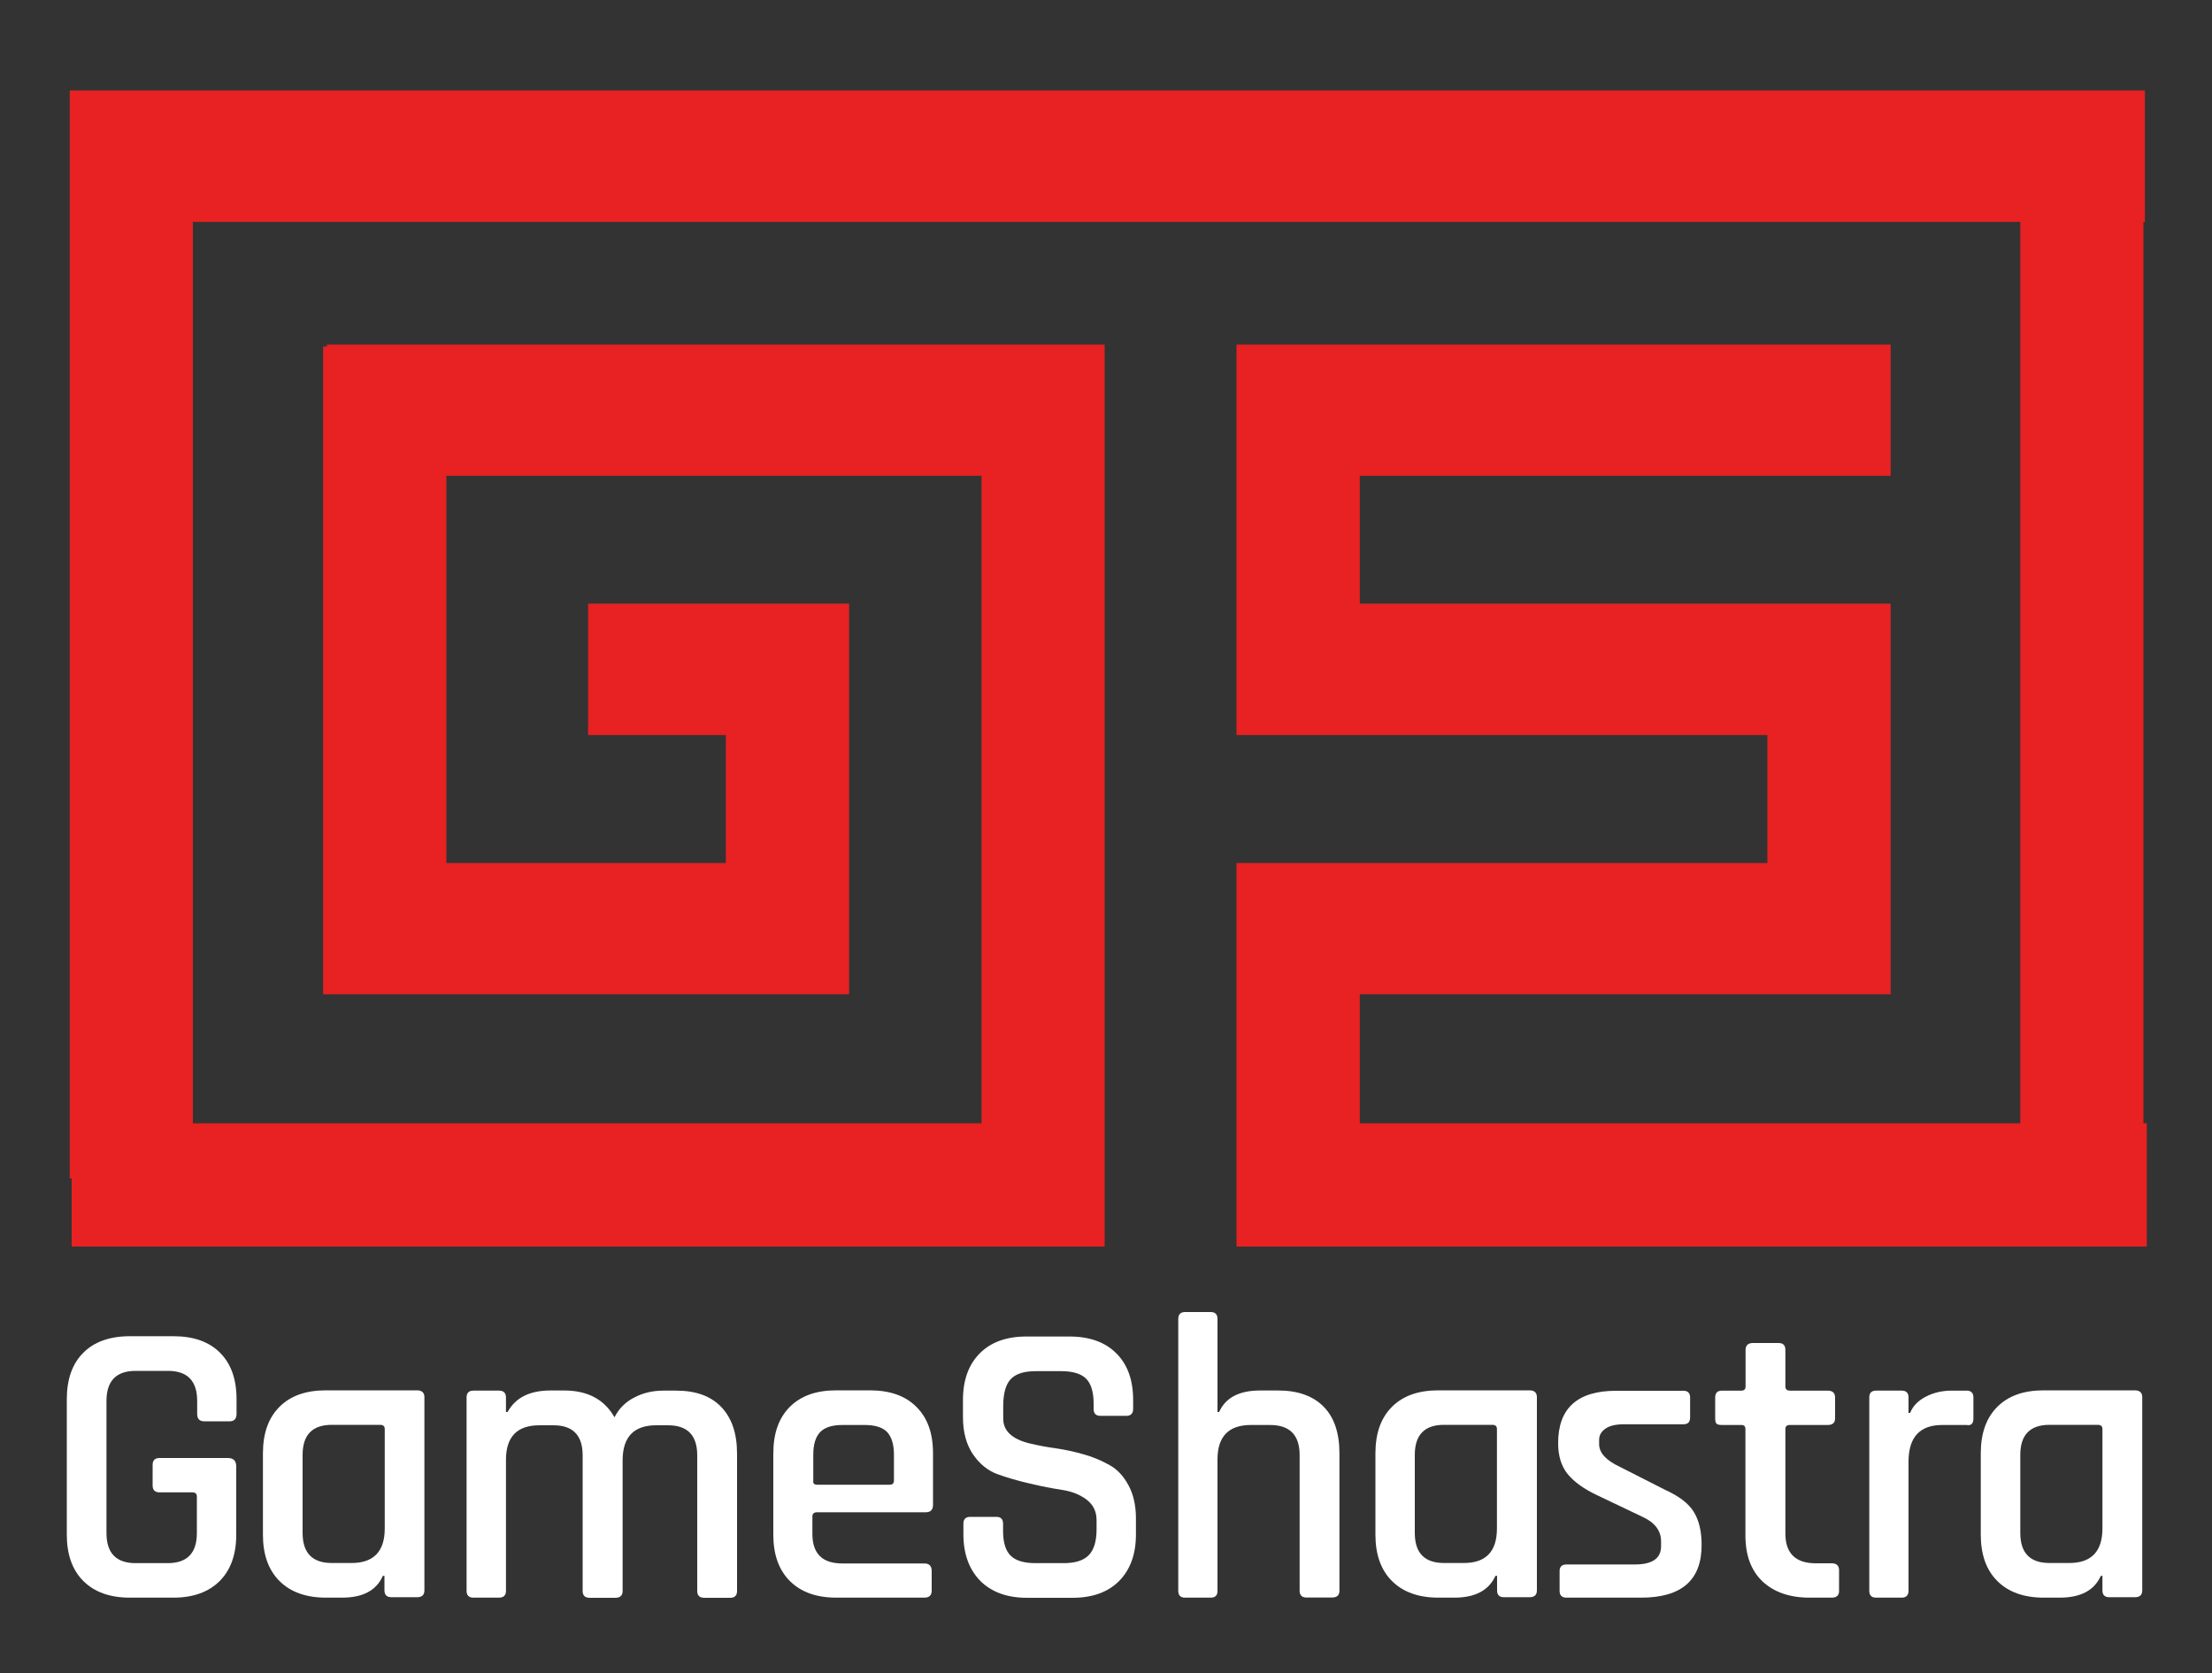 <?xml version="1.0" encoding="utf-8"?>
<!-- Generator: Adobe Illustrator 28.0.0, SVG Export Plug-In . SVG Version: 6.00 Build 0)  -->
<svg version="1.1" id="Layer_1" xmlns="http://www.w3.org/2000/svg" xmlns:xlink="http://www.w3.org/1999/xlink" x="0px" y="0px"
	 viewBox="0 0 150 113.48" style="enable-background:new 0 0 150 113.48;" xml:space="preserve">
<rect x="0" y="0" width="150" height="113.48" fill="#333333" stroke="none"/>
<style type="text/css">
	.st0{fill:#FFFFFF;}
	.st1{fill:#E82122;}
</style>
<g>
	<path class="st0" d="M11.76,108.35H8.81c-1.36,0-2.41-0.38-3.16-1.13c-0.75-0.75-1.12-1.8-1.12-3.14V94.9
		c0-1.36,0.37-2.41,1.12-3.16c0.74-0.74,1.79-1.12,3.16-1.12h2.95c1.36,0,2.41,0.37,3.16,1.12c0.75,0.75,1.12,1.79,1.12,3.16v0.99
		c0,0.33-0.16,0.5-0.46,0.5h-1.74c-0.31,0-0.47-0.17-0.47-0.5v-0.88c0-1.36-0.66-2.04-1.98-2.04H9.2c-1.32,0-1.98,0.68-1.98,2.04
		v8.96c0,1.36,0.66,2.04,1.98,2.04h2.17c1.32,0,1.98-0.68,1.98-2.04v-2.48c0-0.18-0.1-0.28-0.3-0.28h-2.23
		c-0.31,0-0.47-0.16-0.47-0.46v-1.41c0-0.31,0.16-0.46,0.47-0.46h4.63c0.39,0,0.57,0.2,0.57,0.58v4.63c0,1.34-0.38,2.39-1.13,3.14
		C14.14,107.97,13.1,108.35,11.76,108.35z"/>
	<path class="st0" d="M23.19,108.35h-1.08c-1.36,0-2.41-0.38-3.16-1.13c-0.75-0.75-1.12-1.8-1.12-3.14v-5.51
		c0-1.36,0.37-2.41,1.12-3.16c0.75-0.75,1.79-1.12,3.16-1.12h6.17c0.33,0,0.5,0.16,0.5,0.46v13.11c0,0.31-0.17,0.46-0.5,0.46h-1.74
		c-0.31,0-0.47-0.16-0.47-0.46v-0.99h-0.11C25.53,107.86,24.61,108.35,23.19,108.35z M26.09,103.66v-6.75c0-0.18-0.1-0.28-0.3-0.28
		H22.5c-1.32,0-1.98,0.68-1.98,2.04v5.29c0,1.36,0.66,2.04,1.98,2.04h1.32C25.33,106.01,26.09,105.22,26.09,103.66z"/>
	<path class="st0" d="M33.84,108.35H32.1c-0.31,0-0.46-0.16-0.46-0.46V94.77c0-0.31,0.16-0.46,0.46-0.46h1.74
		c0.31,0,0.47,0.16,0.47,0.46v0.99h0.11c0.54-0.98,1.5-1.46,2.92-1.46h0.91c1.6,0,2.74,0.61,3.42,1.82
		c0.29-0.59,0.75-1.04,1.35-1.35s1.26-0.46,1.95-0.46h0.88c1.34,0,2.36,0.37,3.07,1.12c0.71,0.75,1.06,1.79,1.06,3.16v9.31
		c0,0.31-0.16,0.46-0.47,0.46h-1.76c-0.31,0-0.47-0.16-0.47-0.46v-9.2c0-1.36-0.66-2.04-1.98-2.04h-0.8c-1.53,0-2.28,0.8-2.28,2.39
		v8.85c0,0.31-0.17,0.46-0.5,0.46h-1.74c-0.31,0-0.47-0.16-0.47-0.46v-9.2c0-1.36-0.66-2.04-1.98-2.04h-0.96
		c-1.5,0-2.26,0.78-2.26,2.34v8.9C34.31,108.19,34.15,108.35,33.84,108.35z"/>
	<path class="st0" d="M62.67,108.35h-5.95c-1.36,0-2.41-0.38-3.16-1.13c-0.75-0.75-1.12-1.8-1.12-3.14v-5.51
		c0-1.36,0.37-2.41,1.12-3.16c0.75-0.75,1.79-1.12,3.16-1.12h2.26c1.36,0,2.42,0.37,3.16,1.12c0.76,0.75,1.13,1.79,1.13,3.16v3.49
		c0,0.33-0.17,0.5-0.5,0.5H55.4c-0.2,0-0.31,0.09-0.31,0.28v1.18c0,1.34,0.67,2.01,2.02,2.01h5.57c0.33,0,0.5,0.17,0.5,0.5v1.38
		C63.17,108.2,63,108.35,62.67,108.35z M55.4,100.69h4.94c0.18,0,0.28-0.09,0.28-0.28v-1.76c0-0.7-0.16-1.2-0.46-1.53
		c-0.31-0.32-0.82-0.48-1.52-0.48h-1.51c-0.7,0-1.2,0.16-1.51,0.48c-0.31,0.32-0.47,0.83-0.47,1.53v1.76
		C55.12,100.6,55.22,100.69,55.4,100.69z"/>
	<path class="st0" d="M65.33,104.05v-0.72c0-0.31,0.16-0.46,0.47-0.46h1.76c0.31,0,0.46,0.16,0.46,0.46v0.5
		c0,0.77,0.17,1.33,0.51,1.67c0.34,0.34,0.91,0.51,1.69,0.51h1.9c0.79,0,1.36-0.18,1.71-0.54c0.35-0.36,0.53-0.94,0.53-1.75v-0.63
		c0-0.59-0.23-1.05-0.68-1.39c-0.45-0.34-1.01-0.56-1.67-0.66c-0.66-0.1-1.39-0.24-2.18-0.43c-0.79-0.18-1.51-0.39-2.18-0.63
		c-0.66-0.24-1.22-0.69-1.67-1.35s-0.68-1.5-0.68-2.53v-1.16c0-1.34,0.38-2.39,1.14-3.16c0.76-0.76,1.81-1.14,3.16-1.14h2.92
		c1.36,0,2.42,0.38,3.18,1.14c0.76,0.76,1.14,1.81,1.14,3.16v0.61c0,0.31-0.16,0.47-0.46,0.47h-1.76c-0.31,0-0.46-0.16-0.46-0.47
		v-0.36c0-0.79-0.17-1.35-0.51-1.69s-0.91-0.51-1.69-0.51h-1.73c-0.79,0-1.35,0.18-1.69,0.54c-0.34,0.36-0.51,0.97-0.51,1.83v0.85
		c0,0.83,0.6,1.39,1.79,1.68c0.54,0.13,1.12,0.24,1.75,0.33c0.64,0.09,1.28,0.23,1.91,0.41c0.65,0.18,1.23,0.43,1.76,0.73
		c0.54,0.3,0.96,0.76,1.29,1.38c0.33,0.61,0.5,1.36,0.5,2.24v1.08c0,1.34-0.38,2.39-1.14,3.16c-0.76,0.76-1.81,1.14-3.16,1.14h-3.09
		c-1.34,0-2.39-0.38-3.16-1.14C65.72,106.44,65.33,105.39,65.33,104.05z"/>
	<path class="st0" d="M82.1,108.35h-1.74c-0.31,0-0.46-0.16-0.46-0.46V89.45c0-0.31,0.16-0.47,0.46-0.47h1.74
		c0.31,0,0.46,0.16,0.46,0.47v6.31h0.11c0.44-0.98,1.37-1.46,2.79-1.46h1.21c1.34,0,2.37,0.37,3.09,1.1
		c0.72,0.73,1.07,1.79,1.07,3.17v9.31c0,0.31-0.17,0.46-0.5,0.46h-1.74c-0.31,0-0.46-0.16-0.46-0.46v-9.2
		c0-1.36-0.67-2.04-2.01-2.04h-1.3c-1.5,0-2.26,0.78-2.26,2.34v8.9C82.57,108.19,82.41,108.35,82.1,108.35z"/>
	<path class="st0" d="M98.62,108.35h-1.07c-1.36,0-2.41-0.38-3.16-1.13c-0.75-0.75-1.12-1.8-1.12-3.14v-5.51
		c0-1.36,0.37-2.41,1.12-3.16c0.75-0.75,1.79-1.12,3.16-1.12h6.17c0.33,0,0.5,0.16,0.5,0.46v13.11c0,0.31-0.17,0.46-0.5,0.46h-1.74
		c-0.31,0-0.46-0.16-0.46-0.46v-0.99h-0.11C100.96,107.86,100.03,108.35,98.62,108.35z M101.51,103.66v-6.75
		c0-0.18-0.1-0.28-0.31-0.28h-3.28c-1.32,0-1.98,0.68-1.98,2.04v5.29c0,1.36,0.66,2.04,1.98,2.04h1.32
		C100.76,106.01,101.51,105.22,101.51,103.66z"/>
	<path class="st0" d="M111.29,108.35h-5.07c-0.31,0-0.46-0.16-0.46-0.46v-1.35c0-0.29,0.16-0.44,0.46-0.44h4.63
		c1.2,0,1.79-0.41,1.79-1.24v-0.33c0-0.73-0.43-1.29-1.3-1.68l-3-1.43c-0.94-0.44-1.61-0.93-2.04-1.46
		c-0.43-0.54-0.64-1.23-0.64-2.09c0-2.37,1.31-3.55,3.94-3.55h4.57c0.29,0,0.44,0.16,0.44,0.46v1.35c0,0.31-0.15,0.46-0.44,0.46
		h-4.02c-0.55,0-0.98,0.09-1.27,0.29c-0.29,0.2-0.44,0.45-0.44,0.76v0.3c0,0.59,0.47,1.1,1.41,1.54l3.03,1.54
		c0.95,0.43,1.61,0.92,1.97,1.5c0.36,0.57,0.54,1.33,0.54,2.24C115.4,107.16,114.03,108.35,111.29,108.35z"/>
	<path class="st0" d="M118.09,96.64h-1.32c-0.18,0-0.31-0.03-0.37-0.09s-0.09-0.18-0.09-0.35v-1.43c0-0.31,0.16-0.46,0.46-0.46h1.32
		c0.18,0,0.28-0.09,0.28-0.28v-2.48c0-0.31,0.17-0.47,0.5-0.47h1.74c0.31,0,0.46,0.16,0.46,0.47v2.48c0,0.18,0.1,0.28,0.3,0.28h2.57
		c0.33,0,0.5,0.16,0.5,0.46v1.43c0,0.29-0.17,0.44-0.5,0.44h-2.57c-0.2,0-0.3,0.09-0.3,0.28V104c0,1.34,0.69,2.02,2.06,2.02h1.08
		c0.33,0,0.5,0.16,0.5,0.46v1.43c0,0.29-0.17,0.44-0.5,0.44h-1.49c-1.36,0-2.42-0.37-3.2-1.1c-0.77-0.73-1.16-1.77-1.16-3.12v-7.22
		C118.36,96.73,118.27,96.64,118.09,96.64z"/>
	<path class="st0" d="M128.96,108.35h-1.74c-0.31,0-0.46-0.16-0.46-0.46V94.77c0-0.31,0.16-0.46,0.46-0.46h1.74
		c0.31,0,0.46,0.16,0.46,0.46v1.05h0.11c0.18-0.46,0.54-0.83,1.06-1.1s1.11-0.41,1.75-0.41h1.02c0.31,0,0.46,0.16,0.46,0.46v1.43
		c0,0.35-0.16,0.5-0.46,0.44h-1.65c-1.53,0-2.29,0.83-2.29,2.5v8.74C129.42,108.19,129.26,108.35,128.96,108.35z"/>
	<path class="st0" d="M139.67,108.35h-1.07c-1.36,0-2.41-0.38-3.16-1.13c-0.75-0.75-1.12-1.8-1.12-3.14v-5.51
		c0-1.36,0.37-2.41,1.12-3.16c0.75-0.75,1.79-1.12,3.16-1.12h6.17c0.33,0,0.5,0.16,0.5,0.46v13.11c0,0.31-0.17,0.46-0.5,0.46h-1.74
		c-0.31,0-0.46-0.16-0.46-0.46v-0.99h-0.11C142.02,107.86,141.09,108.35,139.67,108.35z M142.57,103.66v-6.75
		c0-0.18-0.1-0.28-0.31-0.28h-3.28c-1.32,0-1.98,0.68-1.98,2.04v5.29c0,1.36,0.66,2.04,1.98,2.04h1.32
		C141.81,106.01,142.57,105.22,142.57,103.66z"/>
</g>
<polygon class="st1" points="145.35,76.18 145.35,15.05 145.45,15.05 145.45,6.14 4.73,6.14 4.73,15.05 4.73,15.05 4.73,79.92 
	4.86,79.92 4.86,84.54 74.91,84.54 74.91,81.03 74.91,76.18 74.91,32.27 74.91,23.43 74.91,23.37 22.17,23.37 22.17,23.5 
	21.91,23.5 21.91,67.43 22.17,67.43 30.27,67.43 57.58,67.43 57.58,63.67 57.58,58.53 57.58,49.85 57.58,43.39 57.58,40.94 
	39.88,40.94 39.88,49.85 49.22,49.85 49.22,58.53 30.27,58.53 30.27,32.27 66.56,32.27 66.56,76.18 13.08,76.18 13.08,15.05 
	137,15.05 137,76.18 92.21,76.18 92.21,67.43 128.21,67.43 128.21,63.67 128.21,58.53 128.21,49.85 128.21,43.39 128.21,40.94 
	92.21,40.94 92.21,32.27 128.21,32.27 128.21,23.37 83.85,23.37 83.85,29.08 83.85,32.27 83.85,40.94 83.85,49.37 83.85,49.85 
	119.85,49.85 119.85,58.53 83.85,58.53 83.85,61.87 83.85,67.43 83.85,76.18 83.85,82.14 83.85,84.54 145.58,84.54 145.58,76.18 "/>
</svg>
